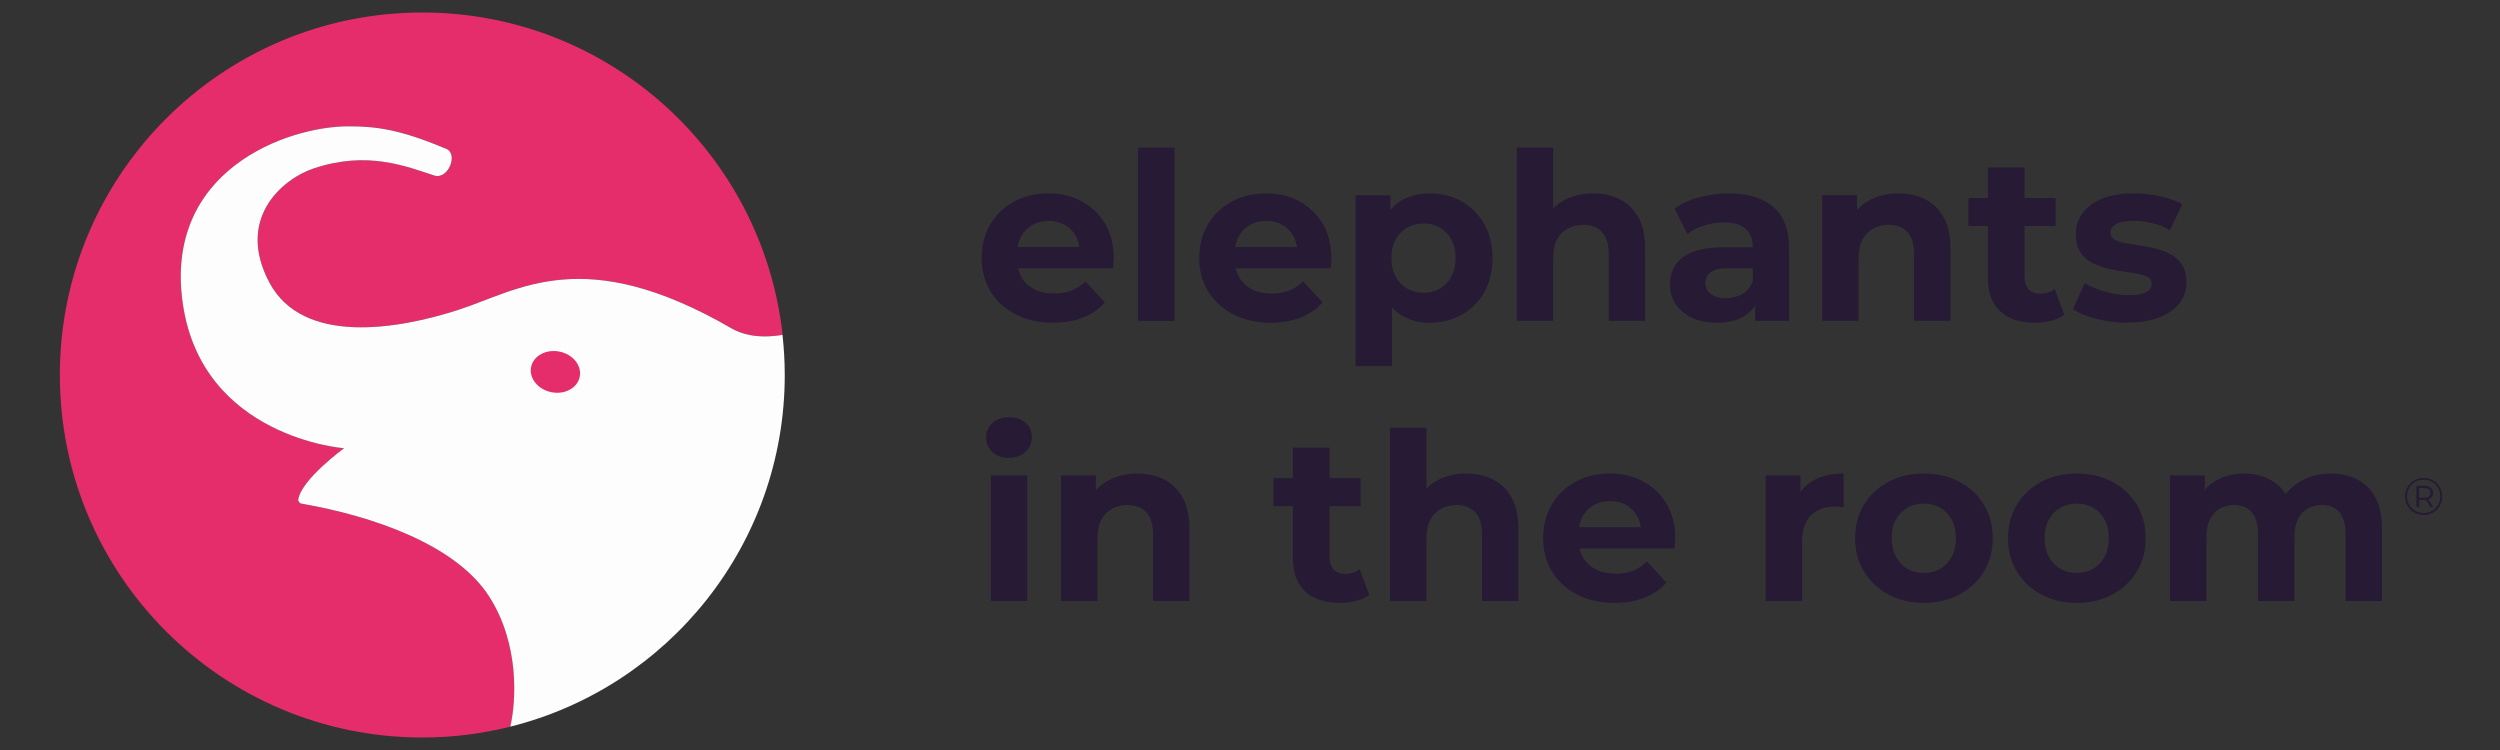 <svg xmlns="http://www.w3.org/2000/svg" id="a" viewBox="0 0 500 150"><rect x="0" y="0" width="500" height="150" fill="#333333" stroke="none"/><defs><style>.b{fill:#fdfdfd;}.c{fill:#e52d6b;}.d{fill:#261a35;}</style></defs><path class="d" d="M484.72,102.99c-.53,0-1.01-.09-1.46-.28s-.84-.45-1.18-.79c-.34-.34-.6-.73-.78-1.18s-.28-.93-.28-1.45,.09-1,.28-1.45c.19-.45,.45-.84,.79-1.18,.34-.34,.73-.6,1.18-.79,.45-.19,.94-.28,1.46-.28s1.01,.09,1.47,.28c.45,.19,.84,.45,1.18,.78s.59,.73,.78,1.17c.19,.44,.28,.93,.28,1.46s-.09,1.01-.28,1.47c-.19,.45-.45,.85-.79,1.19s-.73,.6-1.18,.79c-.45,.19-.93,.28-1.46,.28Zm-.01-.39c.47,0,.91-.09,1.31-.26,.4-.17,.76-.41,1.06-.71s.54-.66,.71-1.07c.17-.41,.25-.85,.25-1.31s-.08-.9-.25-1.3c-.16-.4-.4-.75-.69-1.05s-.65-.53-1.05-.7c-.4-.16-.84-.25-1.32-.25s-.91,.08-1.31,.25c-.41,.17-.76,.4-1.06,.71s-.53,.66-.7,1.06-.25,.83-.25,1.3,.08,.89,.25,1.3c.17,.4,.4,.76,.7,1.06s.65,.54,1.05,.71c.4,.17,.84,.25,1.3,.25Zm-1.43-1.2v-4.24h1.65c.52,0,.93,.13,1.22,.38,.3,.26,.45,.6,.45,1.02,0,.45-.15,.8-.45,1.05-.3,.25-.71,.38-1.23,.38h-1.09v1.41h-.55Zm.54-1.87h1.07c.37,0,.66-.08,.87-.25,.21-.17,.31-.41,.31-.71s-.1-.53-.31-.7c-.21-.16-.5-.25-.87-.25h-1.07v1.91Zm2.26,1.87l-1.06-1.64h.57l1.06,1.64h-.57Z"></path><g><path class="d" d="M210.62,64.54c-2.86,0-5.37-.56-7.52-1.68-2.15-1.12-3.81-2.65-5-4.6-1.18-1.95-1.77-4.16-1.77-6.65s.57-4.72,1.7-6.68c1.14-1.96,2.72-3.49,4.76-4.6,2.04-1.1,4.33-1.66,6.89-1.66s4.68,.53,6.65,1.59c1.98,1.06,3.54,2.55,4.69,4.48,1.15,1.93,1.73,4.25,1.73,6.96,0,.28-.02,.6-.05,.96-.03,.36-.06,.69-.09,1h-20.4v-4.25h16.58l-2.85,1.26c.03-1.31-.22-2.44-.75-3.41-.53-.96-1.26-1.72-2.19-2.26-.93-.54-2.02-.82-3.27-.82s-2.34,.27-3.29,.82c-.95,.55-1.69,1.31-2.22,2.29-.53,.98-.79,2.14-.79,3.48v1.12c0,1.4,.31,2.61,.93,3.64,.62,1.03,1.48,1.81,2.57,2.36,1.09,.55,2.4,.82,3.92,.82,1.31,0,2.47-.2,3.48-.61,1.01-.4,1.94-1.01,2.78-1.82l3.88,4.2c-1.15,1.31-2.6,2.31-4.34,3.01-1.74,.7-3.75,1.05-6.02,1.05Z"></path><path class="d" d="M227.62,64.17V29.52h7.28v34.65h-7.28Z"></path><path class="d" d="M254.14,64.54c-2.86,0-5.37-.56-7.52-1.68-2.15-1.12-3.81-2.65-5-4.6-1.18-1.95-1.77-4.16-1.77-6.65s.57-4.72,1.7-6.68c1.14-1.96,2.72-3.49,4.76-4.6,2.04-1.1,4.33-1.66,6.89-1.66s4.68,.53,6.65,1.59c1.98,1.06,3.54,2.55,4.69,4.48,1.15,1.93,1.73,4.25,1.73,6.96,0,.28-.02,.6-.05,.96-.03,.36-.06,.69-.09,1h-20.4v-4.25h16.58l-2.85,1.26c.03-1.31-.22-2.44-.75-3.41-.53-.96-1.26-1.72-2.19-2.26-.93-.54-2.02-.82-3.27-.82s-2.34,.27-3.29,.82c-.95,.55-1.69,1.31-2.22,2.29-.53,.98-.79,2.14-.79,3.48v1.12c0,1.4,.31,2.61,.93,3.64,.62,1.03,1.48,1.81,2.57,2.36,1.09,.55,2.4,.82,3.92,.82,1.31,0,2.47-.2,3.48-.61,1.01-.4,1.94-1.01,2.78-1.82l3.88,4.2c-1.15,1.31-2.6,2.31-4.34,3.01-1.74,.7-3.75,1.05-6.02,1.05Z"></path><path class="d" d="M271.13,73.23V39.05h6.96v5.14l-.14,7.47,.47,7.42v14.15h-7.28Zm14.8-8.69c-2.09,0-3.92-.47-5.51-1.4-1.59-.93-2.82-2.36-3.71-4.27-.89-1.91-1.33-4.33-1.33-7.26s.42-5.38,1.26-7.28c.84-1.9,2.06-3.32,3.67-4.25,1.6-.93,3.48-1.4,5.63-1.4,2.4,0,4.54,.54,6.42,1.61,1.88,1.07,3.38,2.58,4.48,4.51,1.1,1.93,1.66,4.2,1.66,6.82s-.55,4.93-1.66,6.84c-1.11,1.91-2.6,3.41-4.48,4.48-1.88,1.07-4.02,1.61-6.42,1.61Zm-1.21-5.98c1.21,0,2.3-.28,3.25-.84s1.71-1.36,2.29-2.4c.58-1.04,.86-2.28,.86-3.71s-.29-2.71-.86-3.74c-.58-1.03-1.34-1.81-2.29-2.36-.95-.54-2.03-.82-3.25-.82s-2.3,.27-3.27,.82c-.97,.54-1.74,1.33-2.31,2.36-.58,1.03-.86,2.27-.86,3.74s.29,2.67,.86,3.71c.58,1.04,1.35,1.84,2.31,2.4,.96,.56,2.05,.84,3.27,.84Z"></path><path class="d" d="M318.62,38.67c1.99,0,3.77,.4,5.35,1.19,1.57,.79,2.81,2.01,3.71,3.64,.9,1.63,1.35,3.73,1.35,6.28v14.38h-7.28v-13.26c0-2.02-.44-3.52-1.33-4.48-.89-.96-2.14-1.45-3.76-1.45-1.15,0-2.19,.25-3.11,.75-.92,.5-1.63,1.23-2.15,2.19-.51,.97-.77,2.24-.77,3.83v12.42h-7.28V29.52h7.28v16.48l-1.63-2.1c.9-1.68,2.19-2.97,3.88-3.88,1.68-.9,3.6-1.35,5.74-1.35Z"></path><path class="d" d="M343.37,64.54c-1.93,0-3.6-.33-5-1-1.4-.67-2.48-1.58-3.25-2.73-.76-1.15-1.14-2.44-1.14-3.88s.37-2.76,1.1-3.9c.73-1.14,1.89-2.01,3.48-2.64,1.59-.62,3.67-.93,6.26-.93h6.63v4.2h-5.88c-1.71,0-2.89,.28-3.53,.84-.64,.56-.96,1.26-.96,2.1,0,.93,.37,1.67,1.1,2.22,.73,.55,1.72,.82,2.96,.82s2.36-.28,3.34-.84,1.67-1.42,2.08-2.57l1.12,3.41c-.53,1.56-1.49,2.76-2.89,3.62-1.4,.86-3.21,1.28-5.42,1.28Zm7.66-.37v-4.9l-.47-1.07v-8.78c0-1.56-.47-2.77-1.42-3.64-.95-.87-2.4-1.31-4.37-1.31-1.34,0-2.65,.21-3.95,.63s-2.4,.99-3.34,1.7l-2.57-5.09c1.37-1,3.02-1.75,4.95-2.26,1.93-.51,3.89-.77,5.88-.77,3.83,0,6.8,.9,8.92,2.71,2.12,1.81,3.17,4.62,3.17,8.45v14.33h-6.82Z"></path><path class="d" d="M379.69,38.67c1.99,0,3.77,.4,5.35,1.19,1.57,.79,2.81,2.01,3.71,3.64,.9,1.63,1.35,3.73,1.35,6.28v14.38h-7.28v-13.26c0-2.02-.44-3.52-1.33-4.48-.89-.96-2.14-1.45-3.76-1.45-1.15,0-2.19,.25-3.1,.75-.92,.5-1.63,1.23-2.15,2.19-.51,.97-.77,2.24-.77,3.83v12.42h-7.28v-25.12h6.96v6.96l-1.31-2.1c.9-1.68,2.19-2.97,3.88-3.88,1.68-.9,3.6-1.35,5.74-1.35Z"></path><path class="d" d="M393.7,45.21v-5.6h17.42v5.6h-17.42Zm13.26,19.33c-2.96,0-5.26-.75-6.91-2.26-1.65-1.51-2.47-3.76-2.47-6.75v-22.04h7.33v21.9c0,1.06,.27,1.88,.82,2.47,.54,.59,1.28,.89,2.22,.89,1.18,0,2.18-.31,2.99-.93l1.92,5.14c-.72,.53-1.6,.93-2.64,1.19s-2.12,.4-3.25,.4Z"></path><path class="d" d="M425.45,64.54c-2.15,0-4.2-.26-6.16-.77-1.96-.51-3.53-1.16-4.72-1.94l2.38-5.18c1.18,.68,2.56,1.25,4.13,1.7,1.57,.45,3.12,.68,4.65,.68,1.68,0,2.87-.2,3.57-.61,.7-.4,1.05-.96,1.05-1.68,0-.59-.27-1.03-.82-1.33-.54-.3-1.26-.52-2.15-.68s-1.88-.31-2.96-.47-2.17-.37-3.25-.65c-1.07-.28-2.07-.68-2.99-1.19-.92-.51-1.65-1.22-2.19-2.12-.55-.9-.82-2.07-.82-3.5,0-1.59,.47-3,1.4-4.23,.93-1.23,2.26-2.19,3.97-2.87,1.71-.68,3.78-1.03,6.21-1.03,1.74,0,3.49,.19,5.25,.58,1.76,.39,3.25,.93,4.46,1.61l-2.47,5.18c-1.18-.68-2.39-1.17-3.62-1.45-1.23-.28-2.4-.42-3.53-.42-1.68,0-2.89,.22-3.64,.65-.75,.44-1.12,1-1.12,1.68,0,.62,.28,1.1,.84,1.42s1.29,.57,2.19,.72c.9,.16,1.9,.31,2.99,.47,1.09,.16,2.16,.37,3.22,.65,1.06,.28,2.05,.68,2.96,1.19,.92,.51,1.65,1.22,2.19,2.12,.54,.9,.82,2.07,.82,3.5,0,1.53-.47,2.89-1.4,4.09-.93,1.2-2.28,2.14-4.04,2.83-1.76,.68-3.9,1.03-6.42,1.03Z"></path><path class="d" d="M201.8,91.58c-1.37,0-2.48-.39-3.32-1.17-.84-.78-1.26-1.74-1.26-2.9s.42-2.12,1.26-2.9c.84-.78,1.95-1.17,3.32-1.17s2.44,.37,3.29,1.1c.86,.73,1.28,1.67,1.28,2.82,0,1.21-.42,2.22-1.26,3.01-.84,.79-1.95,1.19-3.31,1.19Zm-3.64,28.62v-25.12h7.28v25.12h-7.28Z"></path><path class="d" d="M227.48,94.71c1.99,0,3.77,.4,5.35,1.19,1.57,.79,2.81,2.01,3.71,3.64,.9,1.63,1.35,3.73,1.35,6.28v14.38h-7.28v-13.26c0-2.02-.44-3.52-1.33-4.48-.89-.96-2.14-1.45-3.76-1.45-1.15,0-2.19,.25-3.11,.75-.92,.5-1.63,1.23-2.15,2.19-.51,.97-.77,2.24-.77,3.83v12.42h-7.28v-25.12h6.96v6.96l-1.31-2.1c.9-1.68,2.19-2.97,3.88-3.88,1.68-.9,3.6-1.35,5.74-1.35Z"></path><path class="d" d="M254.7,101.24v-5.6h17.42v5.6h-17.42Zm13.26,19.33c-2.96,0-5.26-.75-6.91-2.26-1.65-1.51-2.47-3.76-2.47-6.75v-22.04h7.33v21.9c0,1.06,.27,1.88,.82,2.47,.54,.59,1.28,.89,2.22,.89,1.18,0,2.18-.31,2.99-.93l1.91,5.14c-.72,.53-1.6,.93-2.64,1.19-1.04,.26-2.12,.4-3.25,.4Z"></path><path class="d" d="M293.27,94.71c1.99,0,3.77,.4,5.35,1.19,1.57,.79,2.81,2.01,3.71,3.64,.9,1.63,1.35,3.73,1.35,6.28v14.38h-7.28v-13.26c0-2.02-.44-3.52-1.33-4.48-.89-.96-2.14-1.45-3.76-1.45-1.15,0-2.19,.25-3.11,.75-.92,.5-1.63,1.23-2.15,2.19-.51,.97-.77,2.24-.77,3.83v12.42h-7.28v-34.65h7.28v16.48l-1.63-2.1c.9-1.68,2.19-2.97,3.88-3.88,1.68-.9,3.6-1.35,5.74-1.35Z"></path><path class="d" d="M322.92,120.57c-2.86,0-5.37-.56-7.52-1.68-2.15-1.12-3.81-2.65-5-4.6-1.18-1.94-1.77-4.16-1.77-6.65s.57-4.72,1.7-6.68c1.14-1.96,2.72-3.49,4.76-4.6,2.04-1.1,4.33-1.66,6.89-1.66s4.68,.53,6.65,1.59c1.98,1.06,3.54,2.55,4.69,4.48,1.15,1.93,1.73,4.25,1.73,6.96,0,.28-.02,.6-.05,.96-.03,.36-.06,.69-.09,1h-20.41v-4.25h16.58l-2.85,1.26c.03-1.31-.22-2.44-.75-3.41-.53-.97-1.26-1.72-2.19-2.26-.93-.54-2.02-.82-3.27-.82s-2.34,.27-3.29,.82c-.95,.55-1.69,1.31-2.22,2.29-.53,.98-.79,2.14-.79,3.48v1.12c0,1.4,.31,2.61,.93,3.64,.62,1.03,1.48,1.81,2.57,2.36,1.09,.55,2.4,.82,3.92,.82,1.31,0,2.47-.2,3.48-.61,1.01-.4,1.94-1.01,2.78-1.82l3.88,4.2c-1.15,1.31-2.6,2.31-4.34,3.01s-3.75,1.05-6.02,1.05Z"></path><path class="d" d="M353.13,120.2v-25.12h6.96v7.14l-.98-2.1c.75-1.77,1.95-3.12,3.6-4.04,1.65-.92,3.66-1.38,6.02-1.38v6.77c-.28-.06-.55-.11-.82-.14-.26-.03-.52-.05-.77-.05-2.05,0-3.69,.58-4.9,1.73-1.21,1.15-1.82,2.93-1.82,5.32v11.86h-7.28Z"></path><path class="d" d="M384.74,120.57c-2.65,0-5-.56-7.07-1.68-2.07-1.12-3.7-2.65-4.88-4.6-1.18-1.94-1.77-4.16-1.77-6.65s.59-4.75,1.77-6.7c1.18-1.95,2.81-3.47,4.88-4.58,2.07-1.1,4.43-1.66,7.07-1.66s5.06,.55,7.14,1.66c2.09,1.1,3.72,2.63,4.9,4.58,1.18,1.95,1.77,4.18,1.77,6.7s-.59,4.75-1.77,6.68c-1.18,1.93-2.82,3.46-4.9,4.58-2.09,1.12-4.47,1.68-7.14,1.68Zm0-5.98c1.24,0,2.34-.27,3.29-.82,.95-.54,1.71-1.35,2.29-2.4,.58-1.06,.86-2.3,.86-3.74s-.29-2.71-.86-3.74c-.58-1.03-1.34-1.81-2.29-2.36-.95-.54-2.03-.82-3.25-.82s-2.3,.27-3.27,.82-1.74,1.33-2.31,2.36c-.58,1.03-.86,2.27-.86,3.74s.29,2.68,.86,3.74c.58,1.06,1.35,1.86,2.31,2.4,.97,.55,2.04,.82,3.22,.82Z"></path><path class="d" d="M415.32,120.57c-2.65,0-5-.56-7.07-1.68-2.07-1.12-3.7-2.65-4.88-4.6-1.18-1.94-1.77-4.16-1.77-6.65s.59-4.75,1.77-6.7c1.18-1.95,2.81-3.47,4.88-4.58,2.07-1.1,4.43-1.66,7.07-1.66s5.06,.55,7.14,1.66c2.09,1.1,3.72,2.63,4.9,4.58,1.18,1.95,1.77,4.18,1.77,6.7s-.59,4.75-1.77,6.68c-1.18,1.93-2.82,3.46-4.9,4.58-2.09,1.12-4.47,1.68-7.14,1.68Zm0-5.98c1.24,0,2.34-.27,3.29-.82,.95-.54,1.71-1.35,2.29-2.4s.86-2.3,.86-3.74-.29-2.71-.86-3.74c-.58-1.03-1.34-1.81-2.29-2.36-.95-.54-2.03-.82-3.25-.82s-2.3,.27-3.27,.82-1.74,1.33-2.31,2.36c-.58,1.03-.86,2.27-.86,3.74s.29,2.68,.86,3.74c.58,1.06,1.35,1.86,2.31,2.4,.97,.55,2.04,.82,3.22,.82Z"></path><path class="d" d="M466.17,94.71c1.99,0,3.76,.4,5.3,1.19,1.54,.79,2.75,2.01,3.62,3.64,.87,1.63,1.31,3.73,1.31,6.28v14.38h-7.28v-13.26c0-2.02-.41-3.52-1.24-4.48-.83-.96-1.98-1.45-3.48-1.45-1.09,0-2.05,.24-2.9,.72-.84,.48-1.49,1.2-1.94,2.15-.45,.95-.68,2.19-.68,3.71v12.61h-7.28v-13.26c0-2.02-.41-3.52-1.24-4.48-.83-.96-2.02-1.45-3.57-1.45-1.06,0-2.01,.24-2.85,.72-.84,.48-1.49,1.2-1.96,2.15-.47,.95-.7,2.19-.7,3.71v12.61h-7.28v-25.12h6.96v6.82l-1.31-1.96c.84-1.71,2.07-3.01,3.69-3.9,1.62-.89,3.44-1.33,5.46-1.33,2.3,0,4.33,.58,6.07,1.75,1.74,1.17,2.89,2.95,3.46,5.35l-2.57-.7c.84-1.93,2.18-3.48,4.02-4.65,1.84-1.17,3.97-1.75,6.4-1.75Z"></path></g><g><path class="c" d="M97.78,119.21c-6.65-10.28-23.23-16.02-37.44-18.47-.41-.07-.73-.47-.67-.88,.63-3.98,9.14-10.21,9.14-10.21,0,0-28.3-2.11-32.23-28.84-3.93-26.73,20.85-35.51,33.02-35.55,5.9-.02,10.57,.7,19.66,4.5,2.47,1.03,.4,6.26-2.44,5.33-5.59-1.83-13.34-4.98-24.02-1.42-6.55,2.18-15.6,10.25-8.92,22.82,6.68,12.58,25.55,9.43,37.74,5.5,12.19-3.93,25.03-13.47,54.66,3.66,1.74,1.01,4.94,2.19,10.24,1.32C152.52,30.71,121.79,2.5,84.47,2.5,44.43,2.5,11.97,34.96,11.97,75s32.46,72.5,72.5,72.5c6.08,0,11.97-.76,17.61-2.17,1.22-5.43,1.79-16.71-4.29-26.12Z"></path><path class="b" d="M146.27,65.65c-29.62-17.13-42.47-7.59-54.66-3.66-12.19,3.93-31.06,7.08-37.74-5.5-6.68-12.58,2.37-20.64,8.92-22.82,10.68-3.56,18.44-.4,24.02,1.42,2.84,.93,4.91-4.3,2.44-5.33-9.09-3.79-13.76-4.52-19.66-4.5-12.17,.04-36.95,8.82-33.02,35.55,3.93,26.73,32.23,28.84,32.23,28.84,0,0-8.51,6.23-9.14,10.21-.06,.41,.26,.81,.67,.88,14.2,2.45,30.79,8.19,37.44,18.47,6.08,9.41,5.52,20.69,4.29,26.12h-.01c31.53-7.86,54.9-36.37,54.9-70.33,0-2.71-.16-5.39-.45-8.03-5.3,.88-8.5-.31-10.24-1.32Z"></path><ellipse class="c" cx="111.08" cy="74.38" rx="4.14" ry="4.96" transform="translate(16.15 168.5) rotate(-78.56)"></ellipse></g></svg>